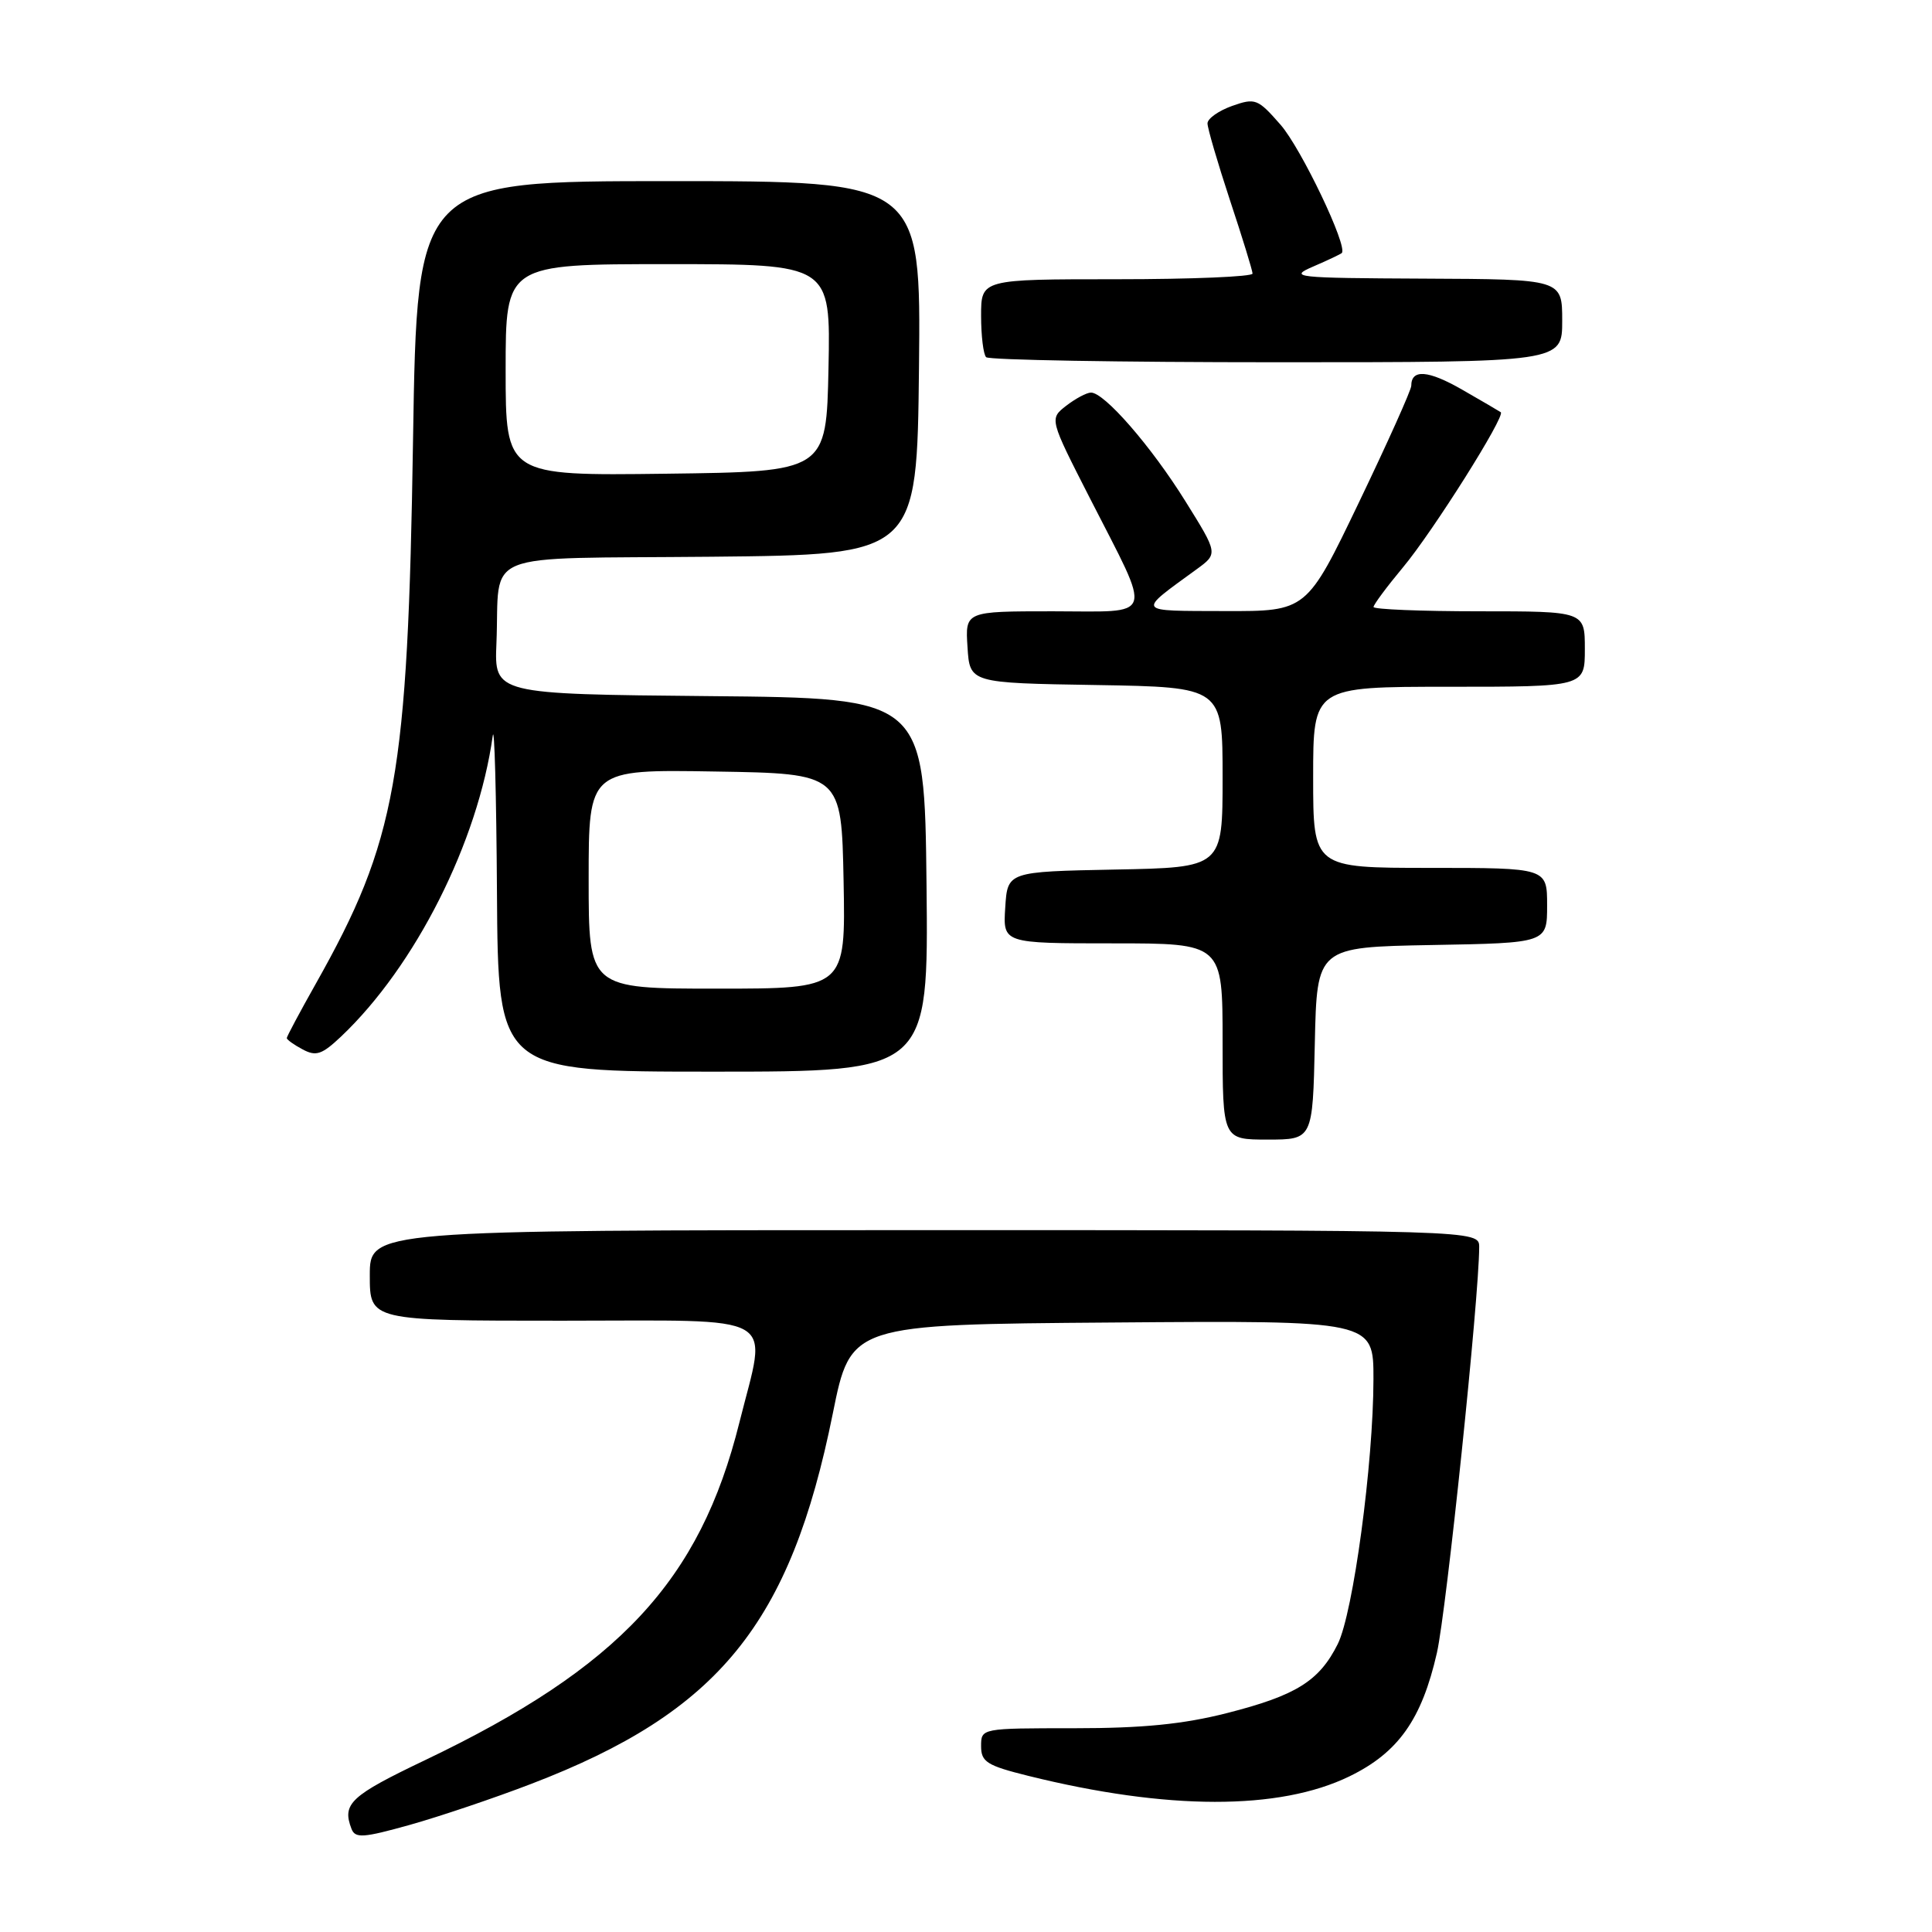 <?xml version="1.0" encoding="UTF-8" standalone="no"?>
<!DOCTYPE svg PUBLIC "-//W3C//DTD SVG 1.1//EN" "http://www.w3.org/Graphics/SVG/1.1/DTD/svg11.dtd" >
<svg xmlns="http://www.w3.org/2000/svg" xmlns:xlink="http://www.w3.org/1999/xlink" version="1.1" viewBox="0 0 256 256">
 <g >
 <path fill="currentColor"
d=" M 70.40 236.37 C 95.24 226.85 104.73 215.19 110.35 187.30 C 112.73 175.50 112.73 175.50 147.37 175.24 C 182.00 174.97 182.00 174.97 181.99 182.74 C 181.98 193.91 179.31 213.72 177.26 217.84 C 174.81 222.75 171.74 224.66 162.59 226.99 C 156.78 228.47 151.41 229.00 142.34 229.00 C 130.01 229.00 130.00 229.00 130.00 231.38 C 130.00 233.46 130.77 233.95 136.25 235.31 C 154.68 239.88 169.51 239.90 178.80 235.38 C 185.28 232.23 188.39 227.84 190.40 219.00 C 191.66 213.42 196.00 171.81 196.00 165.25 C 196.00 163.00 196.00 163.00 122.50 163.00 C 49.00 163.00 49.00 163.00 49.00 169.00 C 49.00 175.00 49.00 175.00 74.50 175.00 C 103.87 175.00 101.66 173.73 97.97 188.50 C 92.75 209.45 82.07 220.92 56.38 233.20 C 46.43 237.95 45.30 239.00 46.57 242.32 C 47.06 243.61 48.10 243.54 54.32 241.80 C 58.27 240.69 65.51 238.25 70.40 236.37 Z  M 174.22 138.25 C 174.50 125.50 174.50 125.50 189.75 125.22 C 205.00 124.95 205.00 124.95 205.00 119.97 C 205.00 115.00 205.00 115.00 189.50 115.00 C 174.00 115.00 174.00 115.00 174.00 103.00 C 174.00 91.00 174.00 91.00 192.00 91.00 C 210.00 91.00 210.00 91.00 210.00 86.00 C 210.00 81.00 210.00 81.00 196.00 81.00 C 188.30 81.00 182.00 80.74 182.00 80.43 C 182.00 80.12 183.76 77.75 185.90 75.18 C 189.86 70.44 199.52 55.11 198.86 54.62 C 198.66 54.48 196.36 53.13 193.74 51.63 C 189.23 49.04 187.00 48.88 187.00 51.12 C 187.00 51.67 183.88 58.62 180.07 66.56 C 173.14 81.00 173.14 81.00 162.32 80.97 C 150.38 80.93 150.59 81.24 158.56 75.43 C 161.40 73.36 161.40 73.36 157.08 66.43 C 152.54 59.13 146.31 51.98 144.55 52.02 C 143.97 52.03 142.50 52.82 141.27 53.77 C 139.05 55.50 139.05 55.50 144.41 66.00 C 152.77 82.38 153.21 81.00 139.51 81.00 C 127.89 81.00 127.89 81.00 128.20 85.75 C 128.50 90.50 128.50 90.50 145.25 90.77 C 162.00 91.05 162.00 91.05 162.00 103.00 C 162.00 114.95 162.00 114.95 147.75 115.22 C 133.50 115.50 133.50 115.50 133.20 120.25 C 132.89 125.00 132.89 125.00 147.45 125.00 C 162.00 125.00 162.00 125.00 162.00 138.00 C 162.00 151.00 162.00 151.00 167.97 151.00 C 173.94 151.00 173.94 151.00 174.22 138.25 Z  M 122.77 117.25 C 122.50 92.50 122.50 92.50 94.00 92.24 C 65.50 91.97 65.50 91.97 65.78 85.24 C 66.29 72.74 62.98 74.07 94.27 73.77 C 121.50 73.50 121.50 73.50 121.77 48.75 C 122.03 24.00 122.03 24.00 88.65 24.00 C 55.27 24.00 55.27 24.00 54.73 58.25 C 54.04 102.96 52.53 111.38 41.85 130.34 C 39.73 134.10 38.00 137.35 38.00 137.55 C 38.00 137.76 38.95 138.44 40.10 139.05 C 41.88 140.01 42.66 139.74 45.20 137.34 C 55.03 128.03 63.34 111.55 65.29 97.50 C 65.51 95.85 65.77 105.19 65.85 118.25 C 66.00 142.00 66.00 142.00 94.52 142.00 C 123.03 142.00 123.03 142.00 122.77 117.25 Z  M 207.00 42.50 C 207.00 37.00 207.00 37.00 188.75 36.92 C 171.53 36.84 170.70 36.75 174.00 35.32 C 175.93 34.49 177.63 33.68 177.79 33.53 C 178.65 32.71 172.41 19.65 169.68 16.53 C 166.66 13.08 166.34 12.95 163.25 14.04 C 161.46 14.68 160.00 15.72 160.00 16.35 C 160.00 16.99 161.34 21.56 162.97 26.51 C 164.61 31.45 165.96 35.84 165.97 36.25 C 165.99 36.66 157.90 37.00 148.00 37.00 C 130.00 37.00 130.00 37.00 130.00 41.83 C 130.00 44.49 130.30 46.97 130.67 47.33 C 131.03 47.70 148.36 48.00 169.17 48.00 C 207.00 48.00 207.00 48.00 207.00 42.50 Z  M 78.00 116.48 C 78.00 101.95 78.00 101.95 94.75 102.23 C 111.50 102.50 111.50 102.50 111.78 116.75 C 112.05 131.00 112.05 131.00 95.03 131.00 C 78.00 131.00 78.00 131.00 78.00 116.48 Z  M 67.00 49.02 C 67.00 35.00 67.00 35.00 88.53 35.00 C 110.06 35.00 110.06 35.00 109.78 48.75 C 109.50 62.50 109.50 62.50 88.25 62.77 C 67.00 63.04 67.00 63.04 67.00 49.02 Z "/>
</g>
</svg>